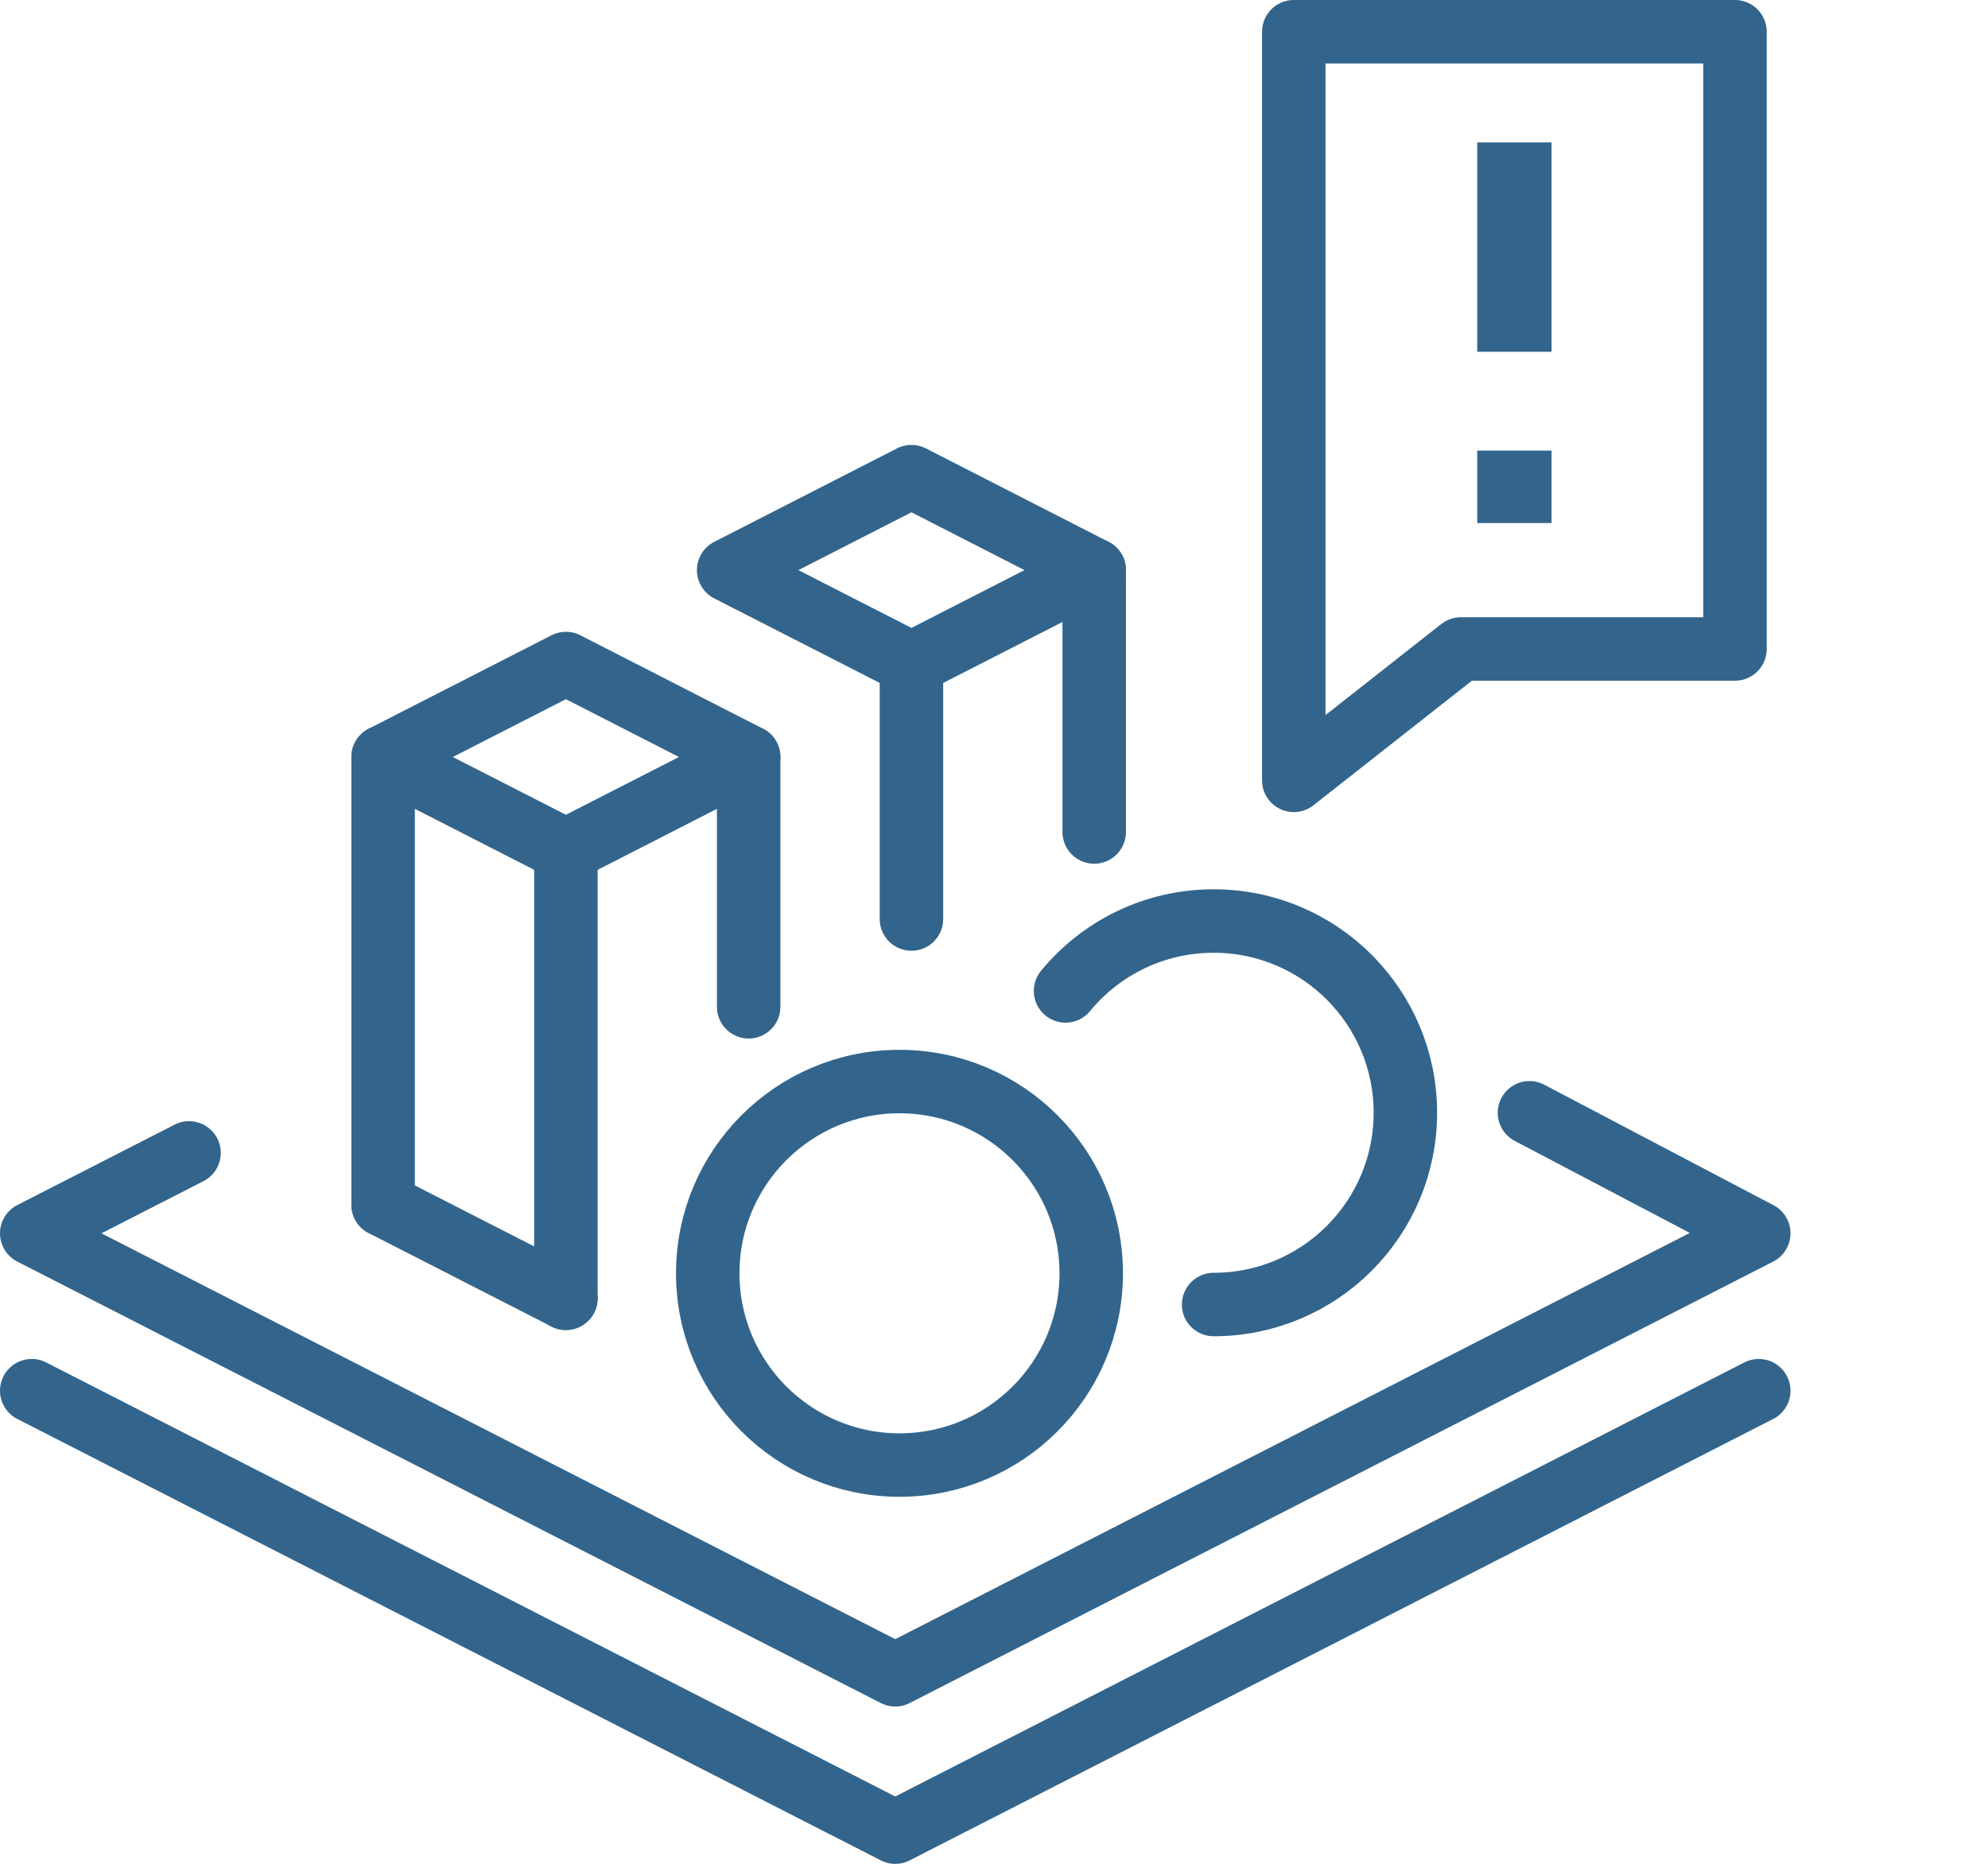 <?xml version="1.0" encoding="iso-8859-1"?>
<!-- Generator: Adobe Illustrator 21.1.0, SVG Export Plug-In . SVG Version: 6.00 Build 0)  -->
<svg version="1.1" id="Layer_1" xmlns="http://www.w3.org/2000/svg" xmlns:xlink="http://www.w3.org/1999/xlink" x="0px" y="0px"
	 viewBox="0 0 53.499 50.157" style="enable-background:new 0 0 53.499 50.157;" xml:space="preserve">
<g id="monitor_x60_54x51">
	
		<polyline style="fill:none;stroke:#33658C;stroke-width:1.708;stroke-linecap:round;stroke-linejoin:round;stroke-miterlimit:10;" points="
		5.087,31.025 0.854,33.189 24.092,45.069 47.33,33.189 41.159,29.945 	"/>
	
		<polyline style="fill:none;stroke:#33658C;stroke-width:1.708;stroke-linecap:round;stroke-linejoin:round;stroke-miterlimit:10;" points="
		0.854,37.424 24.092,49.303 47.33,37.424 	"/>
	<path style="fill:none;stroke:#33658C;stroke-width:1.708;stroke-linecap:round;stroke-linejoin:round;stroke-miterlimit:10;" d="
		M53.499,32.618"/>
	
		<line style="fill:none;stroke:#33658C;stroke-width:1.708;stroke-linecap:round;stroke-linejoin:round;stroke-miterlimit:10;" x1="15.229" y1="34.937" x2="10.31" y2="32.422"/>
	
		<polygon style="fill:none;stroke:#33658C;stroke-width:1.708;stroke-linecap:round;stroke-linejoin:round;stroke-miterlimit:10;" points="
		10.31,20.371 15.229,17.856 20.147,20.371 15.229,22.885 	"/>
	
		<line style="fill:none;stroke:#33658C;stroke-width:1.708;stroke-linecap:round;stroke-linejoin:round;stroke-miterlimit:10;" x1="15.229" y1="22.885" x2="15.229" y2="34.937"/>
	
		<line style="fill:none;stroke:#33658C;stroke-width:1.708;stroke-linecap:round;stroke-linejoin:round;stroke-miterlimit:10;" x1="20.147" y1="20.371" x2="20.147" y2="27.093"/>
	
		<line style="fill:none;stroke:#33658C;stroke-width:1.708;stroke-linecap:round;stroke-linejoin:round;stroke-miterlimit:10;" x1="10.31" y1="20.371" x2="10.31" y2="32.422"/>
	
		<polygon style="fill:none;stroke:#33658C;stroke-width:1.708;stroke-linecap:round;stroke-linejoin:round;stroke-miterlimit:10;" points="
		19.609,15.342 24.528,12.827 29.446,15.342 24.528,17.856 	"/>
	
		<line style="fill:none;stroke:#33658C;stroke-width:1.708;stroke-linecap:round;stroke-linejoin:round;stroke-miterlimit:10;" x1="24.528" y1="17.856" x2="24.528" y2="24.731"/>
	
		<line style="fill:none;stroke:#33658C;stroke-width:1.708;stroke-linecap:round;stroke-linejoin:round;stroke-miterlimit:10;" x1="29.446" y1="15.342" x2="29.446" y2="22.389"/>
	<path style="fill:none;stroke:#33658C;stroke-width:1.708;stroke-linecap:round;stroke-linejoin:round;stroke-miterlimit:10;" d="
		M17.097,12.875"/>
	
		<circle style="fill:none;stroke:#33658C;stroke-width:1.708;stroke-linecap:round;stroke-linejoin:round;stroke-miterlimit:10;" cx="24.206" cy="34.265" r="5.16"/>
	<line style="fill:none;stroke:#33658C;stroke-width:2;stroke-miterlimit:10;" x1="40.754" y1="9.466" x2="40.754" y2="3.833"/>
	<line style="fill:none;stroke:#33658C;stroke-width:2;stroke-miterlimit:10;" x1="40.754" y1="14.075" x2="40.754" y2="12.126"/>
	
		<polygon style="fill:none;stroke:#33658C;stroke-width:1.708;stroke-linecap:round;stroke-linejoin:round;stroke-miterlimit:10;" points="
		39.314,17.464 46.69,17.464 46.69,0.854 34.817,0.854 34.817,21 	"/>
	<path style="fill:none;stroke:#33658C;stroke-width:1.708;stroke-linecap:round;stroke-linejoin:round;stroke-miterlimit:10;" d="
		M28.675,26.666c0.946-1.149,2.38-1.881,3.985-1.881c2.85,0,5.16,2.31,5.16,5.16s-2.31,5.16-5.16,5.16"/>
</g>
</svg>

